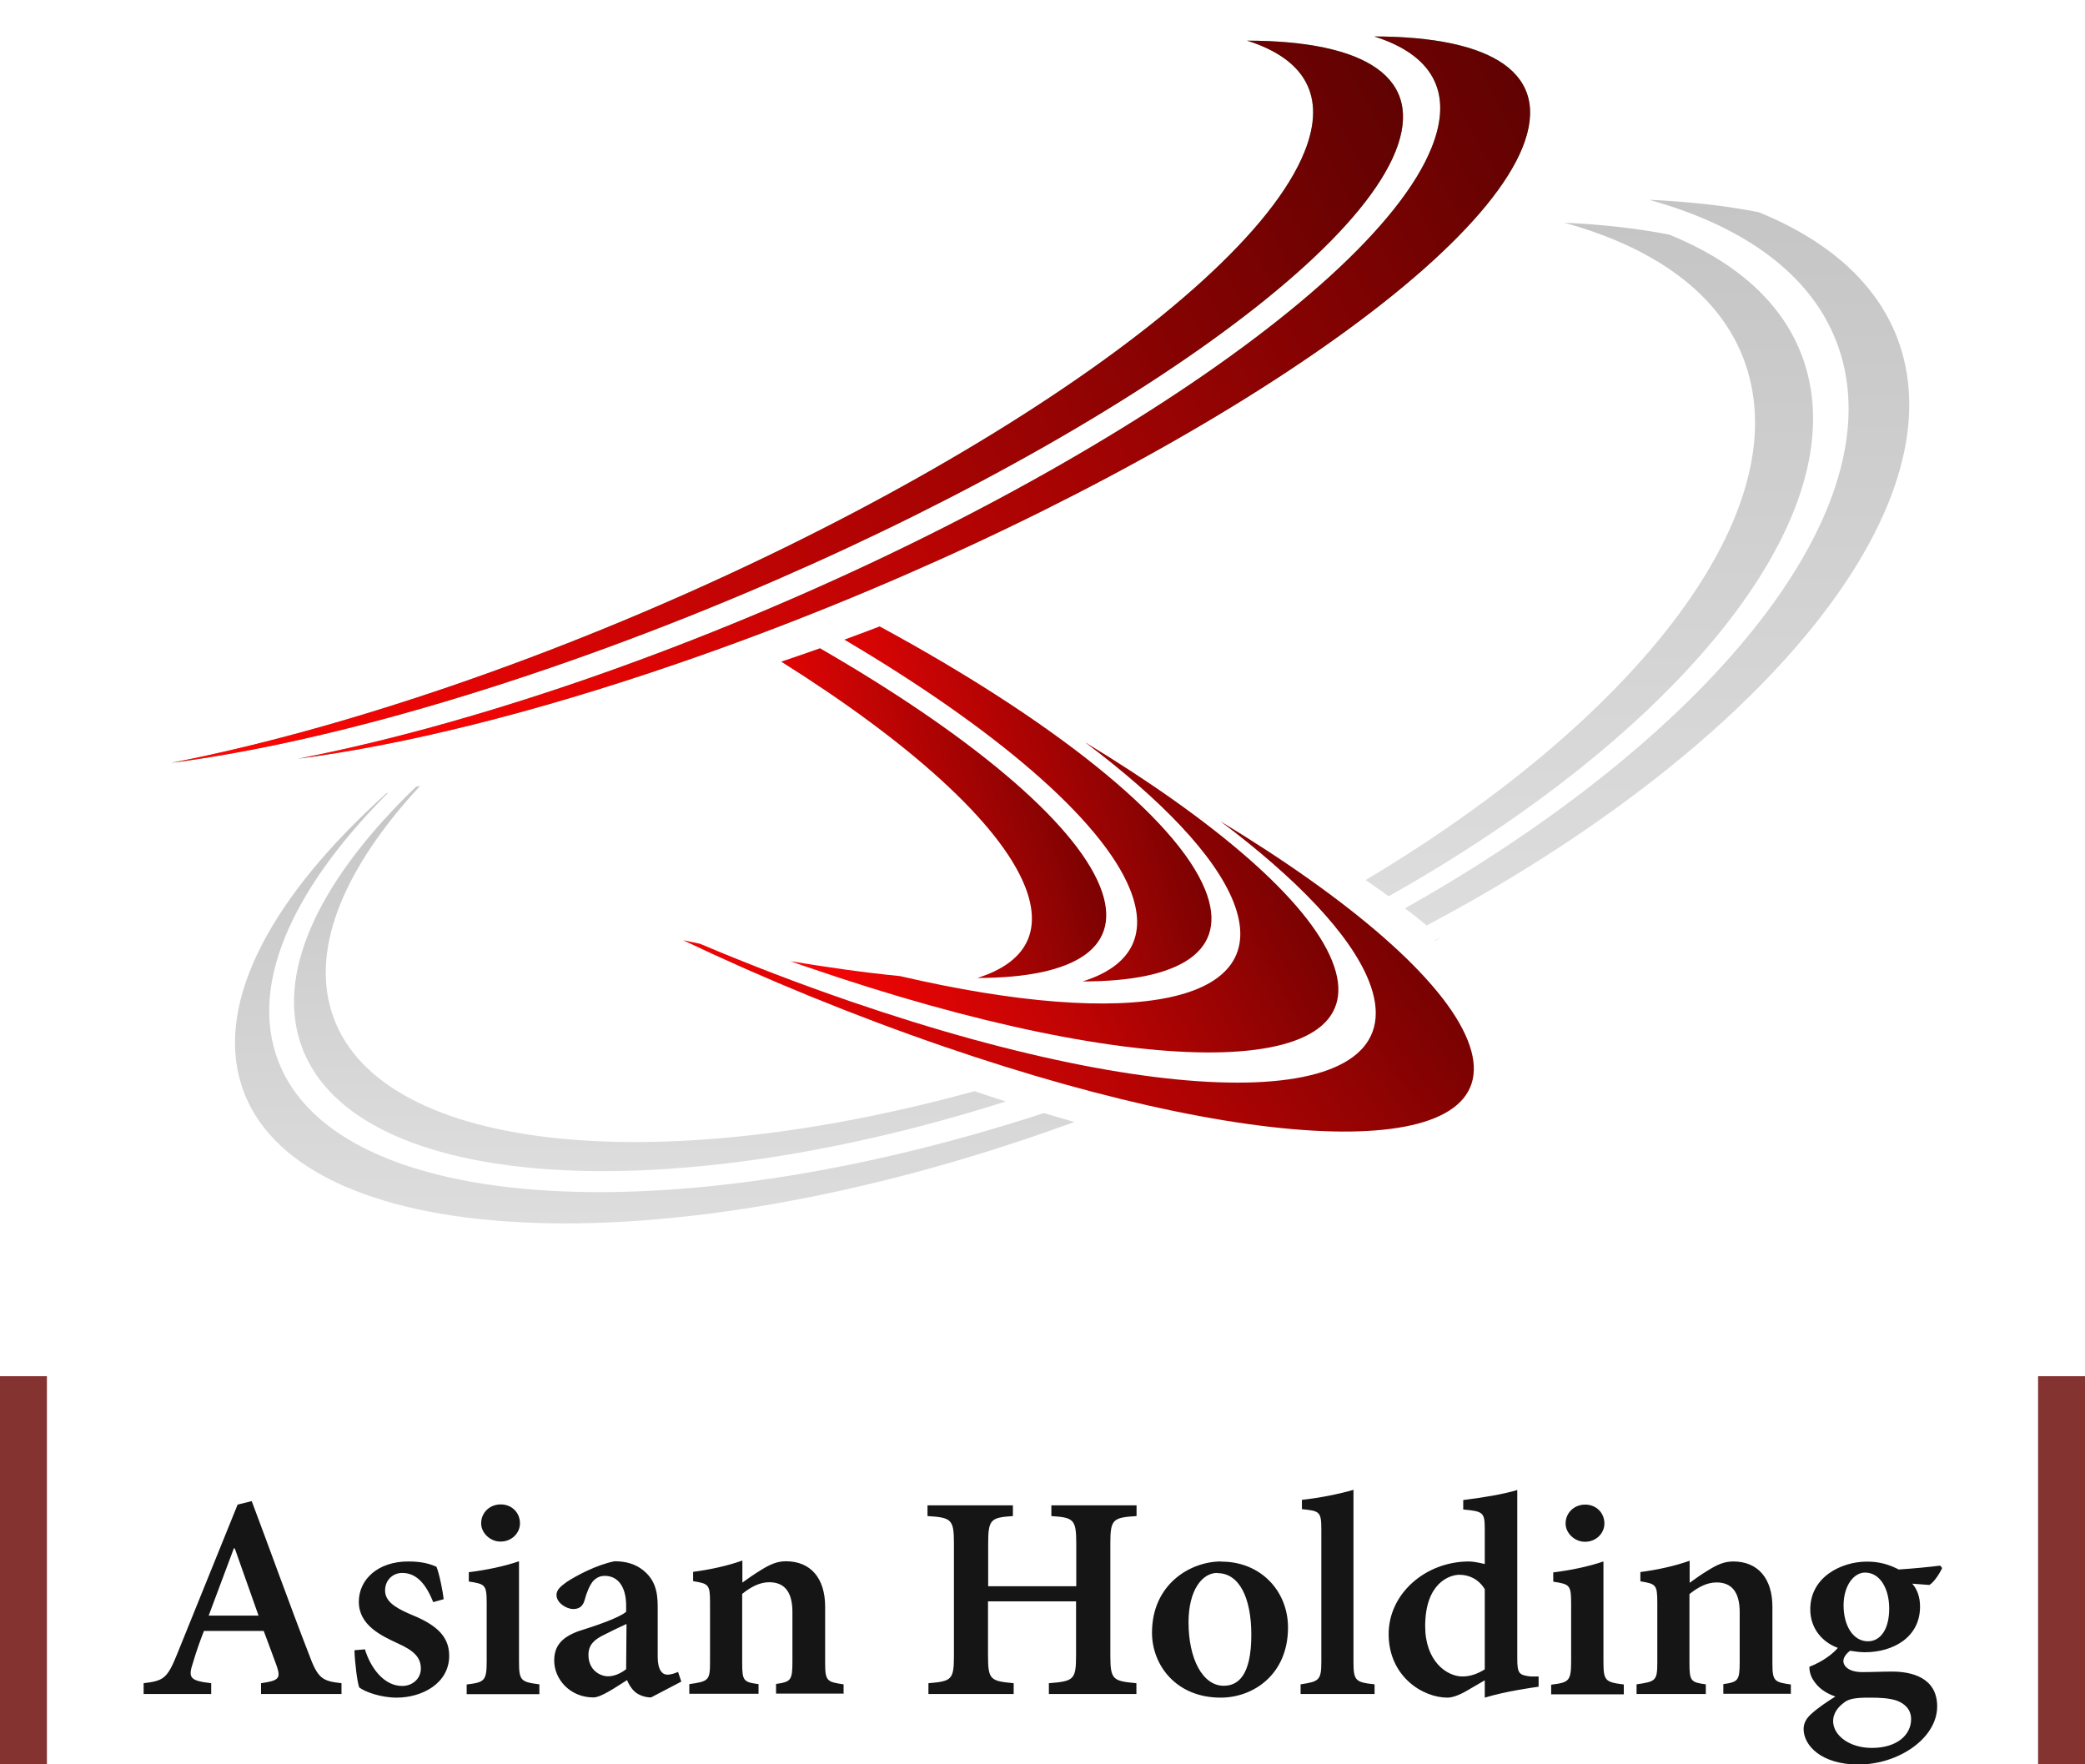 <svg width="52" height="44" viewBox="0 0 52 44" fill="none" xmlns="http://www.w3.org/2000/svg">
<g clip-path="url(#clip0_9071_220)">
<path fill-rule="evenodd" clip-rule="evenodd" d="M46.614 42.337C46.909 42.337 47.099 42.35 47.288 42.405C47.507 42.482 47.663 42.632 47.663 42.873C47.663 43.273 47.303 43.591 46.686 43.591C46.121 43.591 45.718 43.278 45.718 42.919C45.718 42.755 45.813 42.596 45.964 42.482C46.083 42.373 46.244 42.337 46.605 42.337H46.61H46.614ZM46.515 39.218C46.89 39.218 47.117 39.623 47.117 40.114C47.117 40.641 46.894 40.932 46.586 40.932C46.216 40.932 45.979 40.541 45.979 40.036C45.979 39.532 46.244 39.218 46.51 39.218H46.52H46.515ZM48.384 39.045C48.09 39.082 47.711 39.118 47.355 39.141C47.094 39.009 46.861 38.945 46.567 38.945H46.557C45.931 38.945 45.148 39.323 45.148 40.136C45.148 40.609 45.447 40.955 45.836 41.096C45.718 41.236 45.476 41.432 45.125 41.568C45.125 41.65 45.148 41.8 45.234 41.914C45.329 42.064 45.495 42.214 45.775 42.309C45.59 42.423 45.348 42.587 45.196 42.723C45.058 42.841 44.982 42.964 44.982 43.118C44.982 43.537 45.433 44.005 46.349 44.005C47.35 44.005 48.313 43.35 48.313 42.555C48.313 41.832 47.668 41.687 47.189 41.687C46.942 41.687 46.709 41.7 46.444 41.7C46.107 41.7 45.974 41.55 45.974 41.423C45.974 41.328 46.059 41.227 46.14 41.168C46.263 41.187 46.396 41.205 46.51 41.205C47.208 41.205 47.886 40.837 47.886 40.068C47.886 39.823 47.815 39.636 47.692 39.495L48.119 39.527C48.237 39.459 48.38 39.232 48.437 39.105L48.389 39.045H48.384ZM44.664 42.25V42.009C44.252 41.95 44.204 41.928 44.204 41.477V40.073C44.204 39.364 43.843 38.941 43.227 38.941C43.008 38.941 42.833 39.018 42.619 39.15C42.439 39.259 42.282 39.368 42.14 39.473V38.923C41.756 39.059 41.329 39.15 40.911 39.205V39.436C41.295 39.5 41.333 39.518 41.333 39.959V41.459C41.333 41.914 41.295 41.937 40.816 42.005V42.246H42.543V42.005C42.169 41.955 42.135 41.923 42.135 41.473V39.755C42.349 39.582 42.572 39.464 42.809 39.464C43.179 39.464 43.388 39.691 43.388 40.205V41.441C43.388 41.914 43.35 41.946 42.98 42V42.241H44.655L44.664 42.25ZM40.498 42.25V42.009C40.029 41.95 39.99 41.914 39.99 41.428V38.941C39.616 39.068 39.179 39.159 38.738 39.214V39.445C39.146 39.509 39.184 39.523 39.184 39.986V41.432C39.184 41.928 39.127 41.959 38.686 42.014V42.255H40.498V42.25ZM39.53 38.45C39.81 38.45 40.014 38.236 40.014 37.995C40.014 37.727 39.81 37.523 39.535 37.523C39.26 37.523 39.046 37.727 39.046 37.995C39.046 38.236 39.274 38.45 39.526 38.45H39.53ZM37.03 41.632C36.854 41.741 36.674 41.809 36.474 41.809C36.081 41.809 35.544 41.428 35.544 40.555C35.544 39.482 36.147 39.273 36.399 39.273C36.65 39.273 36.883 39.391 37.03 39.632V41.627V41.632ZM38.373 41.809H38.169C37.879 41.773 37.841 41.732 37.841 41.355V37.159C37.504 37.263 36.949 37.354 36.493 37.409V37.645C36.987 37.691 37.03 37.713 37.03 38.132V39.005C36.864 38.964 36.717 38.941 36.641 38.941C35.544 38.941 34.633 39.75 34.633 40.75C34.633 41.809 35.483 42.337 36.1 42.337C36.19 42.337 36.346 42.3 36.56 42.178L37.03 41.905V42.337C37.556 42.178 38.192 42.091 38.373 42.064V41.814V41.809ZM34.282 42.246V42.005C33.808 41.955 33.756 41.914 33.756 41.45V37.154C33.404 37.259 32.897 37.359 32.47 37.404V37.636C32.911 37.682 32.954 37.695 32.954 38.145V41.45C32.954 41.905 32.892 41.937 32.437 42.005V42.246H34.278H34.282ZM30.363 39.232C30.909 39.232 31.208 39.85 31.208 40.768C31.208 41.782 30.88 42.041 30.52 42.041C29.988 42.041 29.642 41.359 29.642 40.459C29.642 39.641 29.993 39.227 30.354 39.227H30.363V39.232ZM30.453 38.941C29.689 38.941 28.731 39.505 28.731 40.718C28.731 41.523 29.329 42.337 30.444 42.337C31.255 42.337 32.123 41.764 32.123 40.587C32.123 39.686 31.45 38.945 30.463 38.945H30.453V38.941ZM28.351 37.541H26.221V37.809C26.776 37.845 26.842 37.891 26.842 38.491V39.559H24.645V38.491C24.645 37.891 24.712 37.845 25.262 37.809V37.541H23.132V37.809C23.73 37.845 23.791 37.891 23.791 38.491V41.296C23.791 41.896 23.73 41.928 23.155 41.977V42.246H25.281V41.977C24.707 41.923 24.641 41.896 24.641 41.296V39.936H26.837V41.296C26.837 41.896 26.771 41.928 26.159 41.977V42.246H28.342V41.977C27.763 41.923 27.692 41.896 27.692 41.296V38.491C27.692 37.891 27.753 37.845 28.346 37.809V37.541H28.351ZM21.039 42.246V42.005C20.626 41.946 20.579 41.923 20.579 41.473V40.068C20.579 39.359 20.218 38.936 19.601 38.936C19.383 38.936 19.208 39.014 18.994 39.145C18.814 39.255 18.657 39.364 18.515 39.468V38.918C18.131 39.054 17.703 39.145 17.286 39.2V39.432C17.67 39.495 17.708 39.514 17.708 39.955V41.455C17.708 41.909 17.67 41.932 17.191 42V42.241H18.918V42C18.543 41.95 18.51 41.918 18.51 41.468V39.75C18.724 39.577 18.947 39.459 19.184 39.459C19.554 39.459 19.763 39.686 19.763 40.2V41.437C19.763 41.909 19.725 41.941 19.355 41.996V42.237H21.03L21.039 42.246ZM15.616 41.627C15.483 41.732 15.322 41.805 15.165 41.805C14.961 41.805 14.676 41.646 14.676 41.273C14.676 41.023 14.814 40.891 15.07 40.768C15.227 40.687 15.464 40.573 15.625 40.5L15.616 41.627ZM16.992 41.937L16.911 41.696C16.835 41.727 16.74 41.764 16.641 41.764C16.527 41.764 16.403 41.659 16.403 41.323V40.059C16.403 39.677 16.327 39.386 16.033 39.154C15.843 39.005 15.616 38.936 15.326 38.936C14.885 39.023 14.377 39.291 14.13 39.455C13.964 39.573 13.879 39.659 13.879 39.777C13.879 39.973 14.126 40.127 14.297 40.127C14.429 40.127 14.529 40.073 14.576 39.918C14.633 39.705 14.709 39.532 14.79 39.432C14.876 39.345 14.961 39.3 15.084 39.3C15.412 39.3 15.616 39.573 15.616 40.041V40.196C15.445 40.346 14.857 40.546 14.42 40.682C14.021 40.832 13.822 41.036 13.822 41.414C13.822 41.877 14.216 42.332 14.8 42.332C14.989 42.332 15.341 42.087 15.639 41.9C15.677 41.991 15.73 42.096 15.834 42.191C15.924 42.269 16.076 42.332 16.237 42.332L16.992 41.937ZM13.452 42.246V42.005C12.982 41.946 12.944 41.909 12.944 41.423V38.936C12.569 39.064 12.133 39.154 11.692 39.209V39.441C12.1 39.505 12.138 39.518 12.138 39.982V41.428C12.138 41.923 12.081 41.955 11.639 42.009V42.25H13.452V42.246ZM12.484 38.445C12.764 38.445 12.968 38.232 12.968 37.991C12.968 37.722 12.764 37.518 12.489 37.518C12.213 37.518 12 37.722 12 37.991C12 38.232 12.228 38.445 12.479 38.445H12.484ZM11.065 39.882C11.051 39.723 10.956 39.236 10.885 39.073C10.719 39 10.52 38.941 10.183 38.941C9.419 38.941 8.949 39.395 8.949 39.946C8.949 40.536 9.518 40.796 9.917 40.982C10.335 41.168 10.496 41.341 10.496 41.614C10.496 41.859 10.292 42.046 10.031 42.046C9.575 42.046 9.243 41.596 9.101 41.132L8.84 41.155C8.849 41.464 8.911 41.959 8.959 42.082C9.096 42.191 9.495 42.337 9.893 42.337C10.52 42.337 11.203 41.987 11.203 41.291C11.203 40.75 10.795 40.482 10.206 40.245C9.832 40.082 9.604 39.923 9.604 39.664C9.604 39.404 9.798 39.227 10.031 39.227C10.382 39.227 10.619 39.491 10.804 39.955L11.051 39.886L11.065 39.882ZM6.444 40.291H5.205C5.414 39.741 5.618 39.177 5.832 38.614H5.855L6.448 40.291H6.444ZM8.517 42.246V41.977C8.024 41.923 7.924 41.855 7.696 41.232C7.222 40.014 6.738 38.654 6.278 37.436L5.926 37.523L4.418 41.25C4.171 41.864 4.076 41.918 3.582 41.977V42.246H5.267V41.977C4.726 41.914 4.688 41.841 4.816 41.455C4.902 41.164 4.996 40.905 5.087 40.673H6.577C6.7 40.996 6.819 41.328 6.904 41.555C7.004 41.855 6.956 41.914 6.51 41.977V42.246H8.517Z" fill="#151515"/>
<path d="M0.375 34.321V44" stroke="#853331" stroke-width="1.59" stroke-miterlimit="10"/>
<path d="M51.625 34.321V44" stroke="#853331" stroke-width="1.59" stroke-miterlimit="10"/>
<path fill-rule="evenodd" clip-rule="evenodd" d="M4.27 19.025C6.871 18.688 10.111 17.897 13.756 16.643C23.934 13.142 33.357 7.383 34.804 3.778C35.54 1.941 34.069 1.018 31.103 1.014C32.531 1.464 33.096 2.387 32.536 3.782C30.994 7.633 21.49 13.588 11.312 17.088C8.731 17.974 6.353 18.62 4.27 19.025Z" fill="#53B887"/>
<path fill-rule="evenodd" clip-rule="evenodd" d="M4.27 19.025C6.871 18.688 10.111 17.897 13.756 16.643C23.934 13.142 33.357 7.383 34.804 3.778C35.54 1.941 34.069 1.018 31.103 1.014C32.531 1.464 33.096 2.387 32.536 3.782C30.994 7.633 21.49 13.588 11.312 17.088C8.731 17.974 6.353 18.62 4.27 19.025Z" fill="url(#paint0_linear_9071_220)"/>
<path fill-rule="evenodd" clip-rule="evenodd" d="M7.44 18.92C10.04 18.584 13.281 17.793 16.925 16.538C27.103 13.038 36.527 7.278 37.974 3.673C38.709 1.837 37.238 0.914 34.273 0.909C35.701 1.359 36.266 2.282 35.706 3.678C34.164 7.528 24.66 13.483 14.482 16.984C11.9 17.87 9.523 18.515 7.44 18.92Z" fill="#53B887"/>
<path fill-rule="evenodd" clip-rule="evenodd" d="M7.44 18.92C10.04 18.584 13.281 17.793 16.925 16.538C27.103 13.038 36.527 7.278 37.974 3.673C38.709 1.837 37.238 0.914 34.273 0.909C35.701 1.359 36.266 2.282 35.706 3.678C34.164 7.528 24.66 13.483 14.482 16.984C11.9 17.87 9.523 18.515 7.44 18.92Z" fill="url(#paint1_linear_9071_220)"/>
<path fill-rule="evenodd" clip-rule="evenodd" d="M20.456 16.17C24.119 18.283 26.776 20.465 27.435 22.107C28.043 23.625 26.828 24.389 24.375 24.389C25.556 24.02 26.021 23.252 25.561 22.098C24.925 20.511 22.648 18.488 19.483 16.501C19.805 16.392 20.128 16.283 20.456 16.165V16.17Z" fill="url(#paint2_linear_9071_220)"/>
<path fill-rule="evenodd" clip-rule="evenodd" d="M21.945 15.625C26.187 17.925 29.333 20.389 30.059 22.194C30.667 23.712 29.452 24.476 26.999 24.476C28.18 24.107 28.645 23.339 28.185 22.184C27.478 20.425 24.764 18.139 21.058 15.952C21.352 15.843 21.651 15.734 21.945 15.62V15.625Z" fill="url(#paint3_linear_9071_220)"/>
<path fill-rule="evenodd" clip-rule="evenodd" d="M19.711 23.97C19.858 24.025 20.009 24.075 20.157 24.125C28.569 27.016 34.42 26.943 33.224 23.966C32.617 22.448 30.297 20.47 27.061 18.511C28.963 19.943 30.292 21.325 30.757 22.479C31.782 25.034 28.247 25.689 22.448 24.343C21.528 24.252 20.617 24.12 19.706 23.97H19.711Z" fill="url(#paint4_linear_9071_220)"/>
<path fill-rule="evenodd" clip-rule="evenodd" d="M17.034 23.447C19.079 24.42 21.286 25.325 23.535 26.098C31.948 28.989 37.798 28.916 36.603 25.939C35.995 24.42 33.675 22.443 30.439 20.483C32.342 21.915 33.67 23.297 34.135 24.452C35.412 27.634 29.628 27.866 21.215 24.975C19.943 24.538 18.686 24.056 17.462 23.538C17.319 23.506 17.177 23.479 17.034 23.447Z" fill="url(#paint5_linear_9071_220)"/>
<path fill-rule="evenodd" clip-rule="evenodd" d="M34.633 22.352C41.794 18.324 46.192 13.028 45.034 9.151C44.593 7.669 43.388 6.564 41.627 5.85C40.826 5.696 39.953 5.596 39.018 5.555C41.409 6.218 43.056 7.459 43.587 9.251C44.697 12.964 40.697 17.988 34.059 21.947C34.254 22.079 34.444 22.215 34.633 22.352Z" fill="url(#paint6_linear_9071_220)"/>
<path fill-rule="evenodd" clip-rule="evenodd" d="M35.582 23.08C43.635 18.811 48.683 12.97 47.426 8.746C46.961 7.196 45.703 6.042 43.862 5.292C43.027 5.128 42.111 5.028 41.129 4.982C43.635 5.678 45.352 6.978 45.912 8.846C47.122 12.901 42.524 18.438 35.041 22.652C35.227 22.793 35.407 22.934 35.582 23.08Z" fill="url(#paint7_linear_9071_220)"/>
<path fill-rule="evenodd" clip-rule="evenodd" d="M26.785 27.985L26.543 28.071C16.494 31.695 7.298 31.226 6.012 27.03C5.371 24.944 6.804 22.33 9.642 19.78L9.68 19.77C7.388 22.066 6.287 24.371 6.866 26.248C8.095 30.258 16.527 30.863 26.036 27.758C26.292 27.835 26.543 27.912 26.79 27.98L26.785 27.985ZM35.948 23.362L35.791 23.466V23.453L35.948 23.362Z" fill="url(#paint8_linear_9071_220)"/>
<path fill-rule="evenodd" clip-rule="evenodd" d="M25.091 27.467C16.327 30.253 8.612 29.653 7.473 25.948C6.913 24.121 8.052 21.857 10.377 19.62L10.477 19.598C8.622 21.602 7.763 23.584 8.266 25.221C9.333 28.703 16.209 29.444 24.304 27.212C24.569 27.303 24.83 27.389 25.087 27.471L25.091 27.467Z" fill="url(#paint9_linear_9071_220)"/>
</g>
<defs>
<linearGradient id="paint0_linear_9071_220" x1="49.87" y1="-3.41" x2="6.038" y2="19.222" gradientUnits="userSpaceOnUse">
<stop stop-color="#150000"/>
<stop offset="1" stop-color="#FF0505"/>
</linearGradient>
<linearGradient id="paint1_linear_9071_220" x1="53.039" y1="-3.514" x2="9.208" y2="19.118" gradientUnits="userSpaceOnUse">
<stop stop-color="#150000"/>
<stop offset="1" stop-color="#FF0505"/>
</linearGradient>
<linearGradient id="paint2_linear_9071_220" x1="31.516" y1="14.145" x2="18.064" y2="18.16" gradientUnits="userSpaceOnUse">
<stop stop-color="#150000"/>
<stop offset="1" stop-color="#FF0505"/>
</linearGradient>
<linearGradient id="paint3_linear_9071_220" x1="34.648" y1="13.445" x2="19.578" y2="18.162" gradientUnits="userSpaceOnUse">
<stop stop-color="#150000"/>
<stop offset="1" stop-color="#FF0505"/>
</linearGradient>
<linearGradient id="paint4_linear_9071_220" x1="40.001" y1="16.611" x2="20.791" y2="26.889" gradientUnits="userSpaceOnUse">
<stop stop-color="#150000"/>
<stop offset="1" stop-color="#FF0505"/>
</linearGradient>
<linearGradient id="paint5_linear_9071_220" x1="46.309" y1="18.583" x2="23.971" y2="35.823" gradientUnits="userSpaceOnUse">
<stop stop-color="#150000"/>
<stop offset="1" stop-color="#FF0505"/>
</linearGradient>
<linearGradient id="paint6_linear_9071_220" x1="39.639" y1="5.555" x2="39.639" y2="22.352" gradientUnits="userSpaceOnUse">
<stop stop-color="#C5C5C5"/>
<stop offset="1" stop-color="#DDDDDD"/>
</linearGradient>
<linearGradient id="paint7_linear_9071_220" x1="41.329" y1="4.982" x2="41.329" y2="23.08" gradientUnits="userSpaceOnUse">
<stop stop-color="#C5C5C5"/>
<stop offset="1" stop-color="#DDDDDD"/>
</linearGradient>
<linearGradient id="paint8_linear_9071_220" x1="20.904" y1="19.77" x2="20.904" y2="30.51" gradientUnits="userSpaceOnUse">
<stop stop-color="#C5C5C5"/>
<stop offset="1" stop-color="#DDDDDD"/>
</linearGradient>
<linearGradient id="paint9_linear_9071_220" x1="16.212" y1="19.598" x2="16.212" y2="29.206" gradientUnits="userSpaceOnUse">
<stop stop-color="#C5C5C5"/>
<stop offset="1" stop-color="#DDDDDD"/>
</linearGradient>
<clipPath id="clip0_9071_220">
<rect width="52" height="44" fill="white"/>
</clipPath>
</defs>
</svg>
